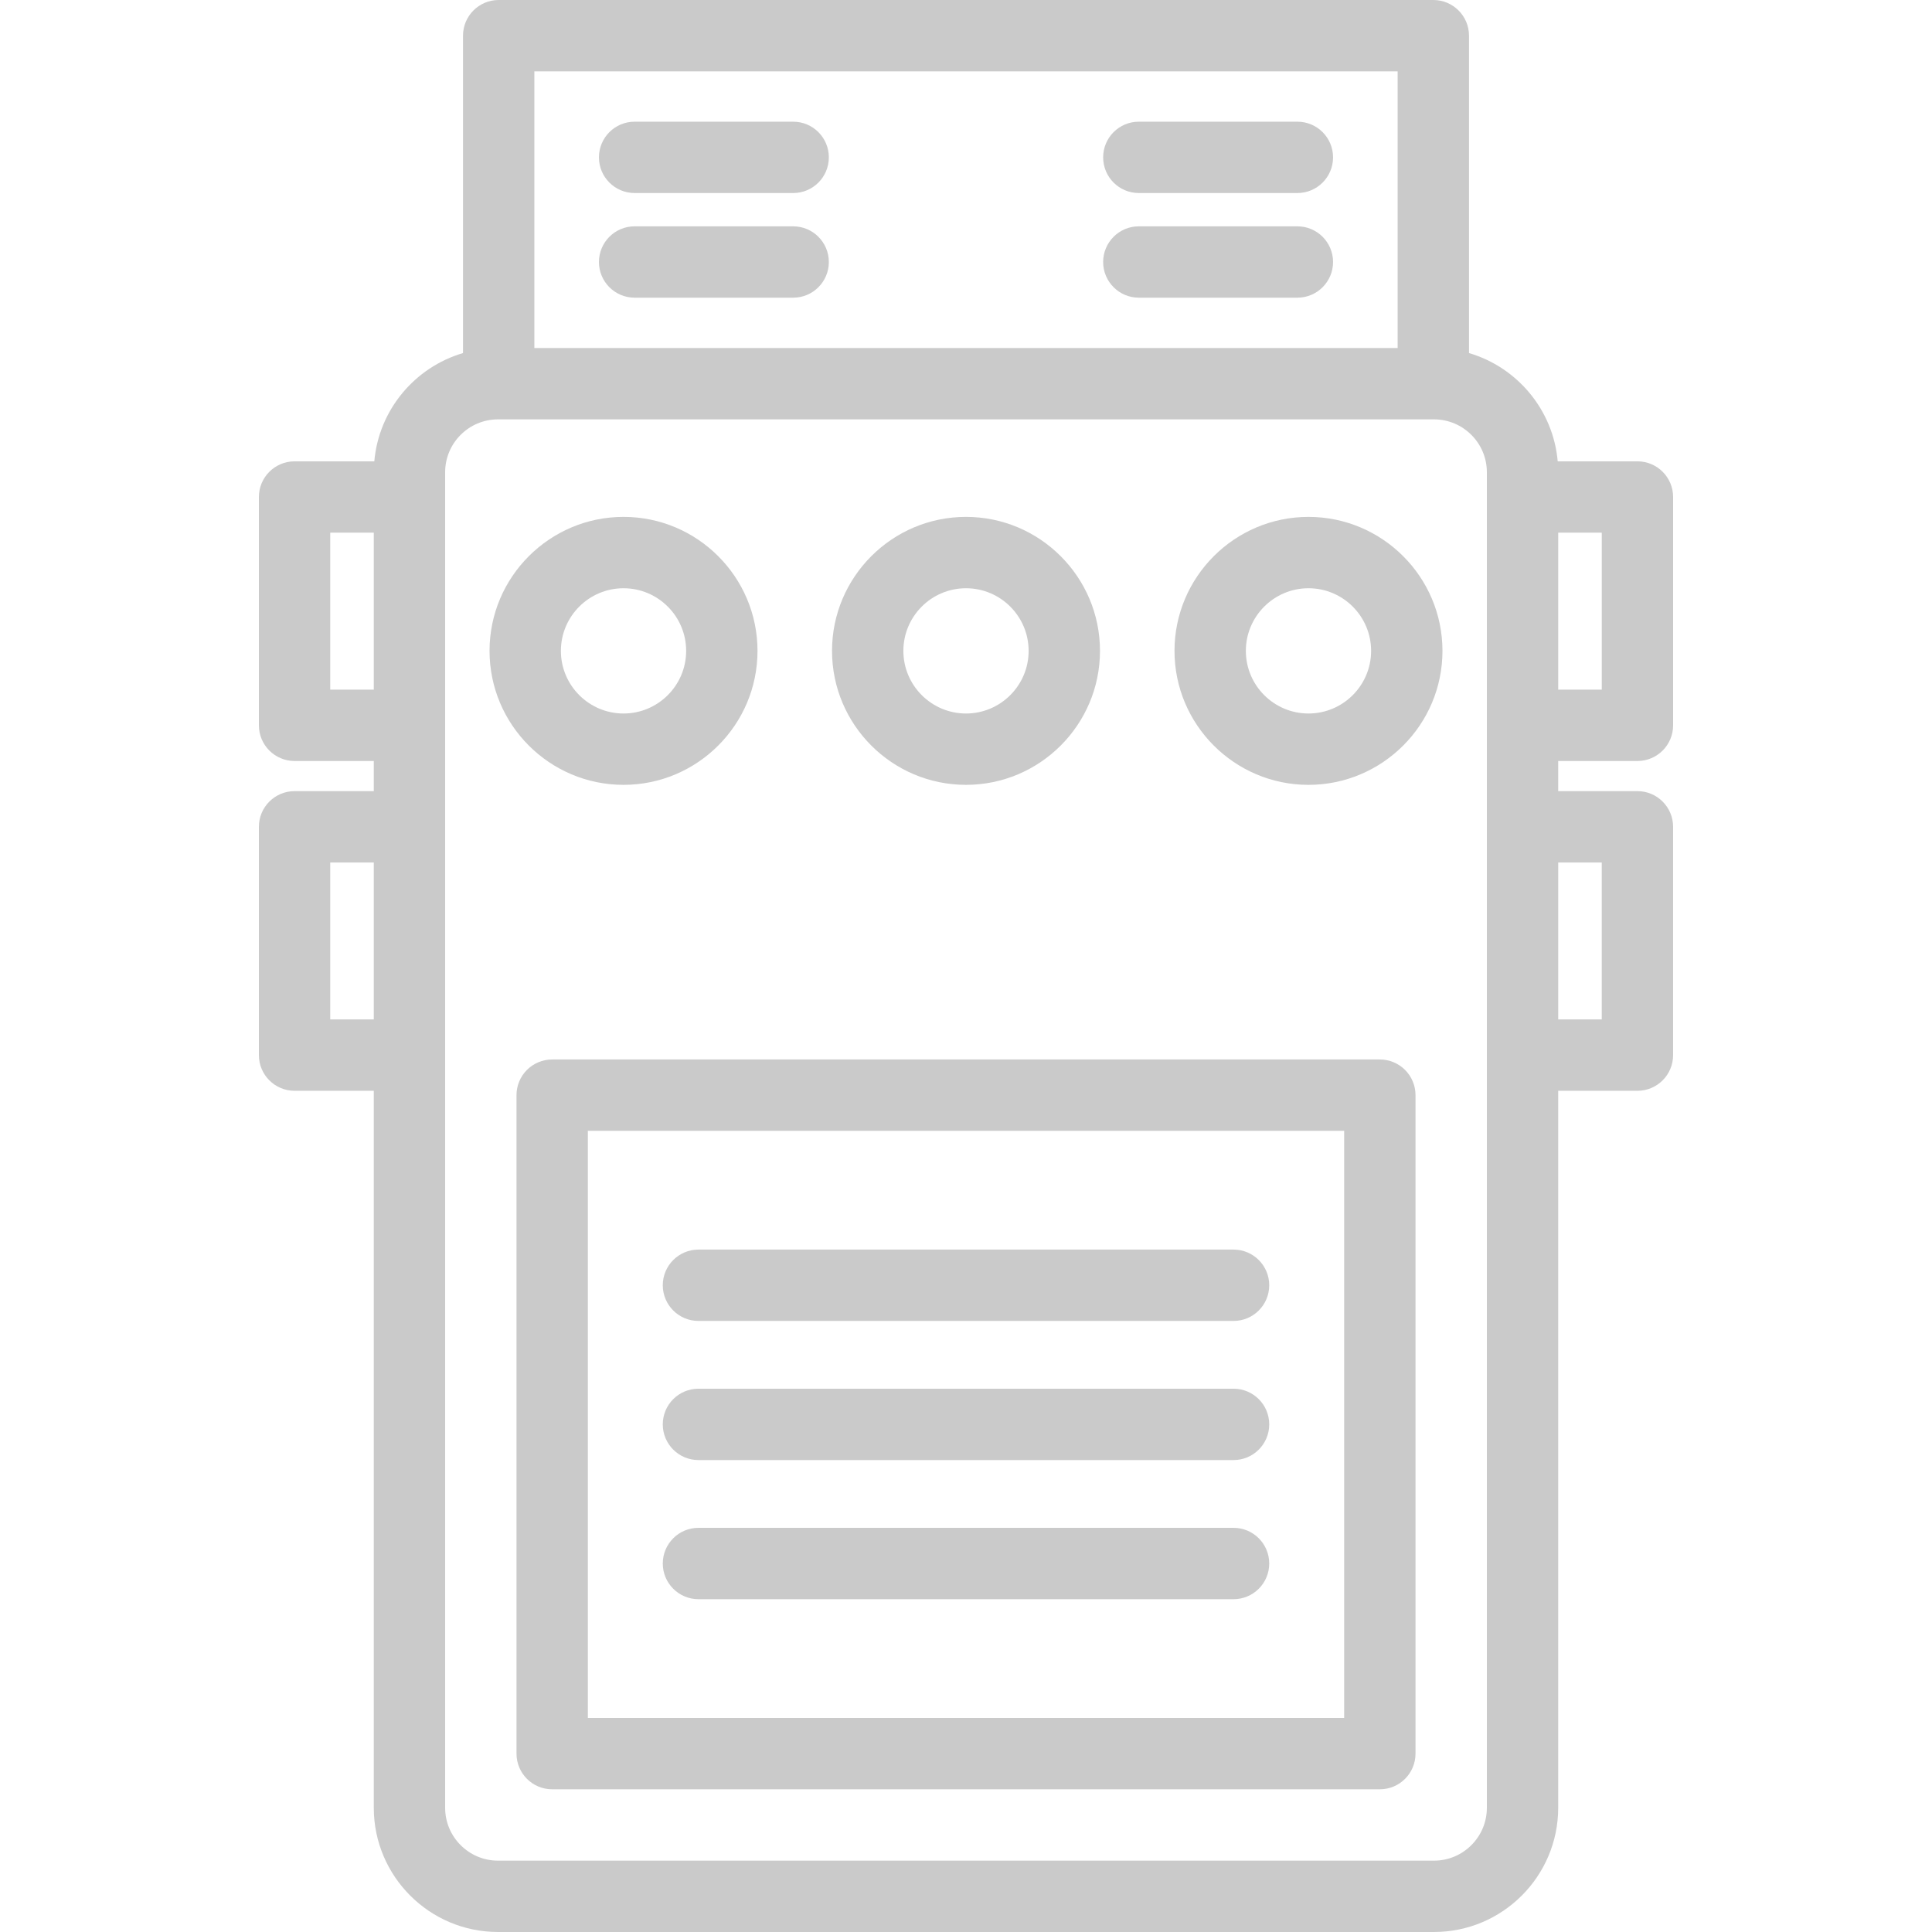 <?xml version="1.0" encoding="iso-8859-1"?>
<!-- Generator: Adobe Illustrator 19.0.0, SVG Export Plug-In . SVG Version: 6.00 Build 0)  -->
<svg xmlns="http://www.w3.org/2000/svg" xmlns:xlink="http://www.w3.org/1999/xlink" version="1.1" id="Layer_1" x="0px" y="0px" viewBox="0 0 512.001 512.001" style="enable-background:new 0 0 512.001 512.001;" xml:space="preserve" width="512px" height="512px">
<g>
	<g>
		<path d="M365.671,280.773H146.332c-5.221,0-9.454,4.233-9.454,9.454v174.501c0,5.221,4.233,9.454,9.454,9.454h219.339    c5.223,0,9.454-4.233,9.454-9.454V290.228C375.125,285.006,370.892,280.773,365.671,280.773z M356.217,455.274H155.786V299.682    h200.431V455.274z" fill="#cacaca"/>
	</g>
</g>
<g>
	<g>
		<path d="M326.905,331.155H185.097c-5.221,0-9.454,4.233-9.454,9.454c0,5.221,4.233,9.454,9.454,9.454h141.808    c5.223,0,9.454-4.233,9.454-9.454C336.359,335.388,332.127,331.155,326.905,331.155z" fill="#cacaca"/>
	</g>
</g>
<g>
	<g>
		<path d="M326.905,368.024H185.097c-5.221,0-9.454,4.233-9.454,9.454c0,5.221,4.233,9.454,9.454,9.454h141.808    c5.223,0,9.454-4.233,9.454-9.454C336.359,372.257,332.127,368.024,326.905,368.024z" fill="#cacaca"/>
	</g>
</g>
<g>
	<g>
		<path d="M326.905,404.894H185.097c-5.221,0-9.454,4.233-9.454,9.454c0,5.221,4.233,9.454,9.454,9.454h141.808    c5.223,0,9.454-4.233,9.454-9.454C336.359,409.127,332.127,404.894,326.905,404.894z" fill="#cacaca"/>
	</g>
</g>
<g>
	<g>
		<path d="M443.393,192.218v-60.505c0-5.221-4.232-9.454-9.454-9.454h-21.13c-1.191-13.653-10.75-24.939-23.508-28.692V9.454    c0-5.221-4.232-9.454-9.454-9.454h-247.69c-5.221,0-9.454,4.233-9.454,9.454v84.114c-12.758,3.753-22.317,15.039-23.508,28.692    H78.063c-5.221,0-9.454,4.233-9.454,9.454v60.505c0,5.221,4.233,9.454,9.454,9.454h20.996v7.987H78.063    c-5.221,0-9.454,4.233-9.454,9.454v60.505c0,5.221,4.233,9.454,9.454,9.454h20.996v190.015c0,18.148,14.764,32.912,32.912,32.912    h248.056c18.147,0,32.912-14.765,32.912-32.912V289.072h20.996c5.223,0,9.454-4.233,9.454-9.454v-60.505    c0-5.221-4.232-9.454-9.454-9.454H412.94v-7.987h20.999v0.001C439.161,201.673,443.393,197.439,443.393,192.218z M99.059,270.163    H87.517v-41.596h11.542V270.163z M99.059,182.764H87.517v-41.596h11.542V182.764z M141.609,18.909h228.781V92.23H141.609V18.909z     M394.034,479.088c0,7.722-6.281,14.004-14.004,14.004H131.972c-7.721,0-14.004-6.283-14.004-14.004V125.142    c0-7.722,6.283-14.004,14.004-14.004h0.184h247.69h0.184c7.722,0,14.004,6.283,14.004,14.004V479.088z M412.942,228.568h11.542    v41.596h-11.542V228.568z M424.484,182.764h-11.542v-41.596h11.542V182.764z" fill="#cacaca"/>
	</g>
</g>
<g>
	<g>
		<path d="M165.24,136.981c-19.579,0-35.507,15.927-35.507,35.507c0,19.579,15.927,35.506,35.507,35.506    c19.578,0,35.507-15.927,35.507-35.506C200.747,152.91,184.819,136.981,165.24,136.981z M165.24,189.087    c-9.153,0-16.598-7.445-16.598-16.598c0-9.153,7.445-16.598,16.598-16.598c9.152,0,16.598,7.445,16.598,16.598    C181.838,181.641,174.393,189.087,165.24,189.087z" fill="#cacaca"/>
	</g>
</g>
<g>
	<g>
		<path d="M256.001,136.981c-19.578,0-35.506,15.927-35.506,35.507c0,19.579,15.927,35.506,35.506,35.506    c19.578,0,35.507-15.927,35.507-35.506C291.508,152.91,275.579,136.981,256.001,136.981z M256.001,189.087    c-9.152,0-16.598-7.445-16.598-16.598c0-9.153,7.445-16.598,16.598-16.598c9.153,0,16.598,7.445,16.598,16.598    C272.599,181.641,265.154,189.087,256.001,189.087z" fill="#cacaca"/>
	</g>
</g>
<g>
	<g>
		<path d="M346.762,136.983c-19.578,0-35.507,15.927-35.507,35.506c0,19.578,15.929,35.507,35.507,35.507    s35.507-15.927,35.507-35.506C382.269,152.91,366.34,136.983,346.762,136.983z M346.762,189.086    c-9.153,0-16.598-7.445-16.598-16.598c0-9.152,7.445-16.598,16.598-16.598s16.598,7.445,16.598,16.598    C363.36,181.641,355.914,189.086,346.762,189.086z" fill="#cacaca"/>
	</g>
</g>
<g>
	<g>
		<path d="M210.2,32.249h-42.019c-5.221,0-9.454,4.233-9.454,9.454c0,5.221,4.233,9.454,9.454,9.454H210.2    c5.221,0,9.454-4.233,9.454-9.454C219.654,36.482,215.421,32.249,210.2,32.249z" fill="#cacaca"/>
	</g>
</g>
<g>
	<g>
		<path d="M210.2,59.982h-42.019c-5.221,0-9.454,4.233-9.454,9.454c0,5.221,4.233,9.454,9.454,9.454H210.2    c5.221,0,9.454-4.233,9.454-9.454C219.654,64.215,215.421,59.982,210.2,59.982z" fill="#cacaca"/>
	</g>
</g>
<g>
	<g>
		<path d="M343.821,32.249h-42.02c-5.223,0-9.454,4.233-9.454,9.454c0,5.221,4.232,9.454,9.454,9.454h42.02    c5.223,0,9.454-4.233,9.454-9.454C353.276,36.482,349.043,32.249,343.821,32.249z" fill="#cacaca"/>
	</g>
</g>
<g>
	<g>
		<path d="M343.821,59.982h-42.02c-5.223,0-9.454,4.233-9.454,9.454c0,5.221,4.232,9.454,9.454,9.454h42.02    c5.223,0,9.454-4.233,9.454-9.454C353.276,64.215,349.043,59.982,343.821,59.982z" fill="#cacaca"/>
	</g>
</g>
<g>
</g>
<g>
</g>
<g>
</g>
<g>
</g>
<g>
</g>
<g>
</g>
<g>
</g>
<g>
</g>
<g>
</g>
<g>
</g>
<g>
</g>
<g>
</g>
<g>
</g>
<g>
</g>
<g>
</g>
</svg>
